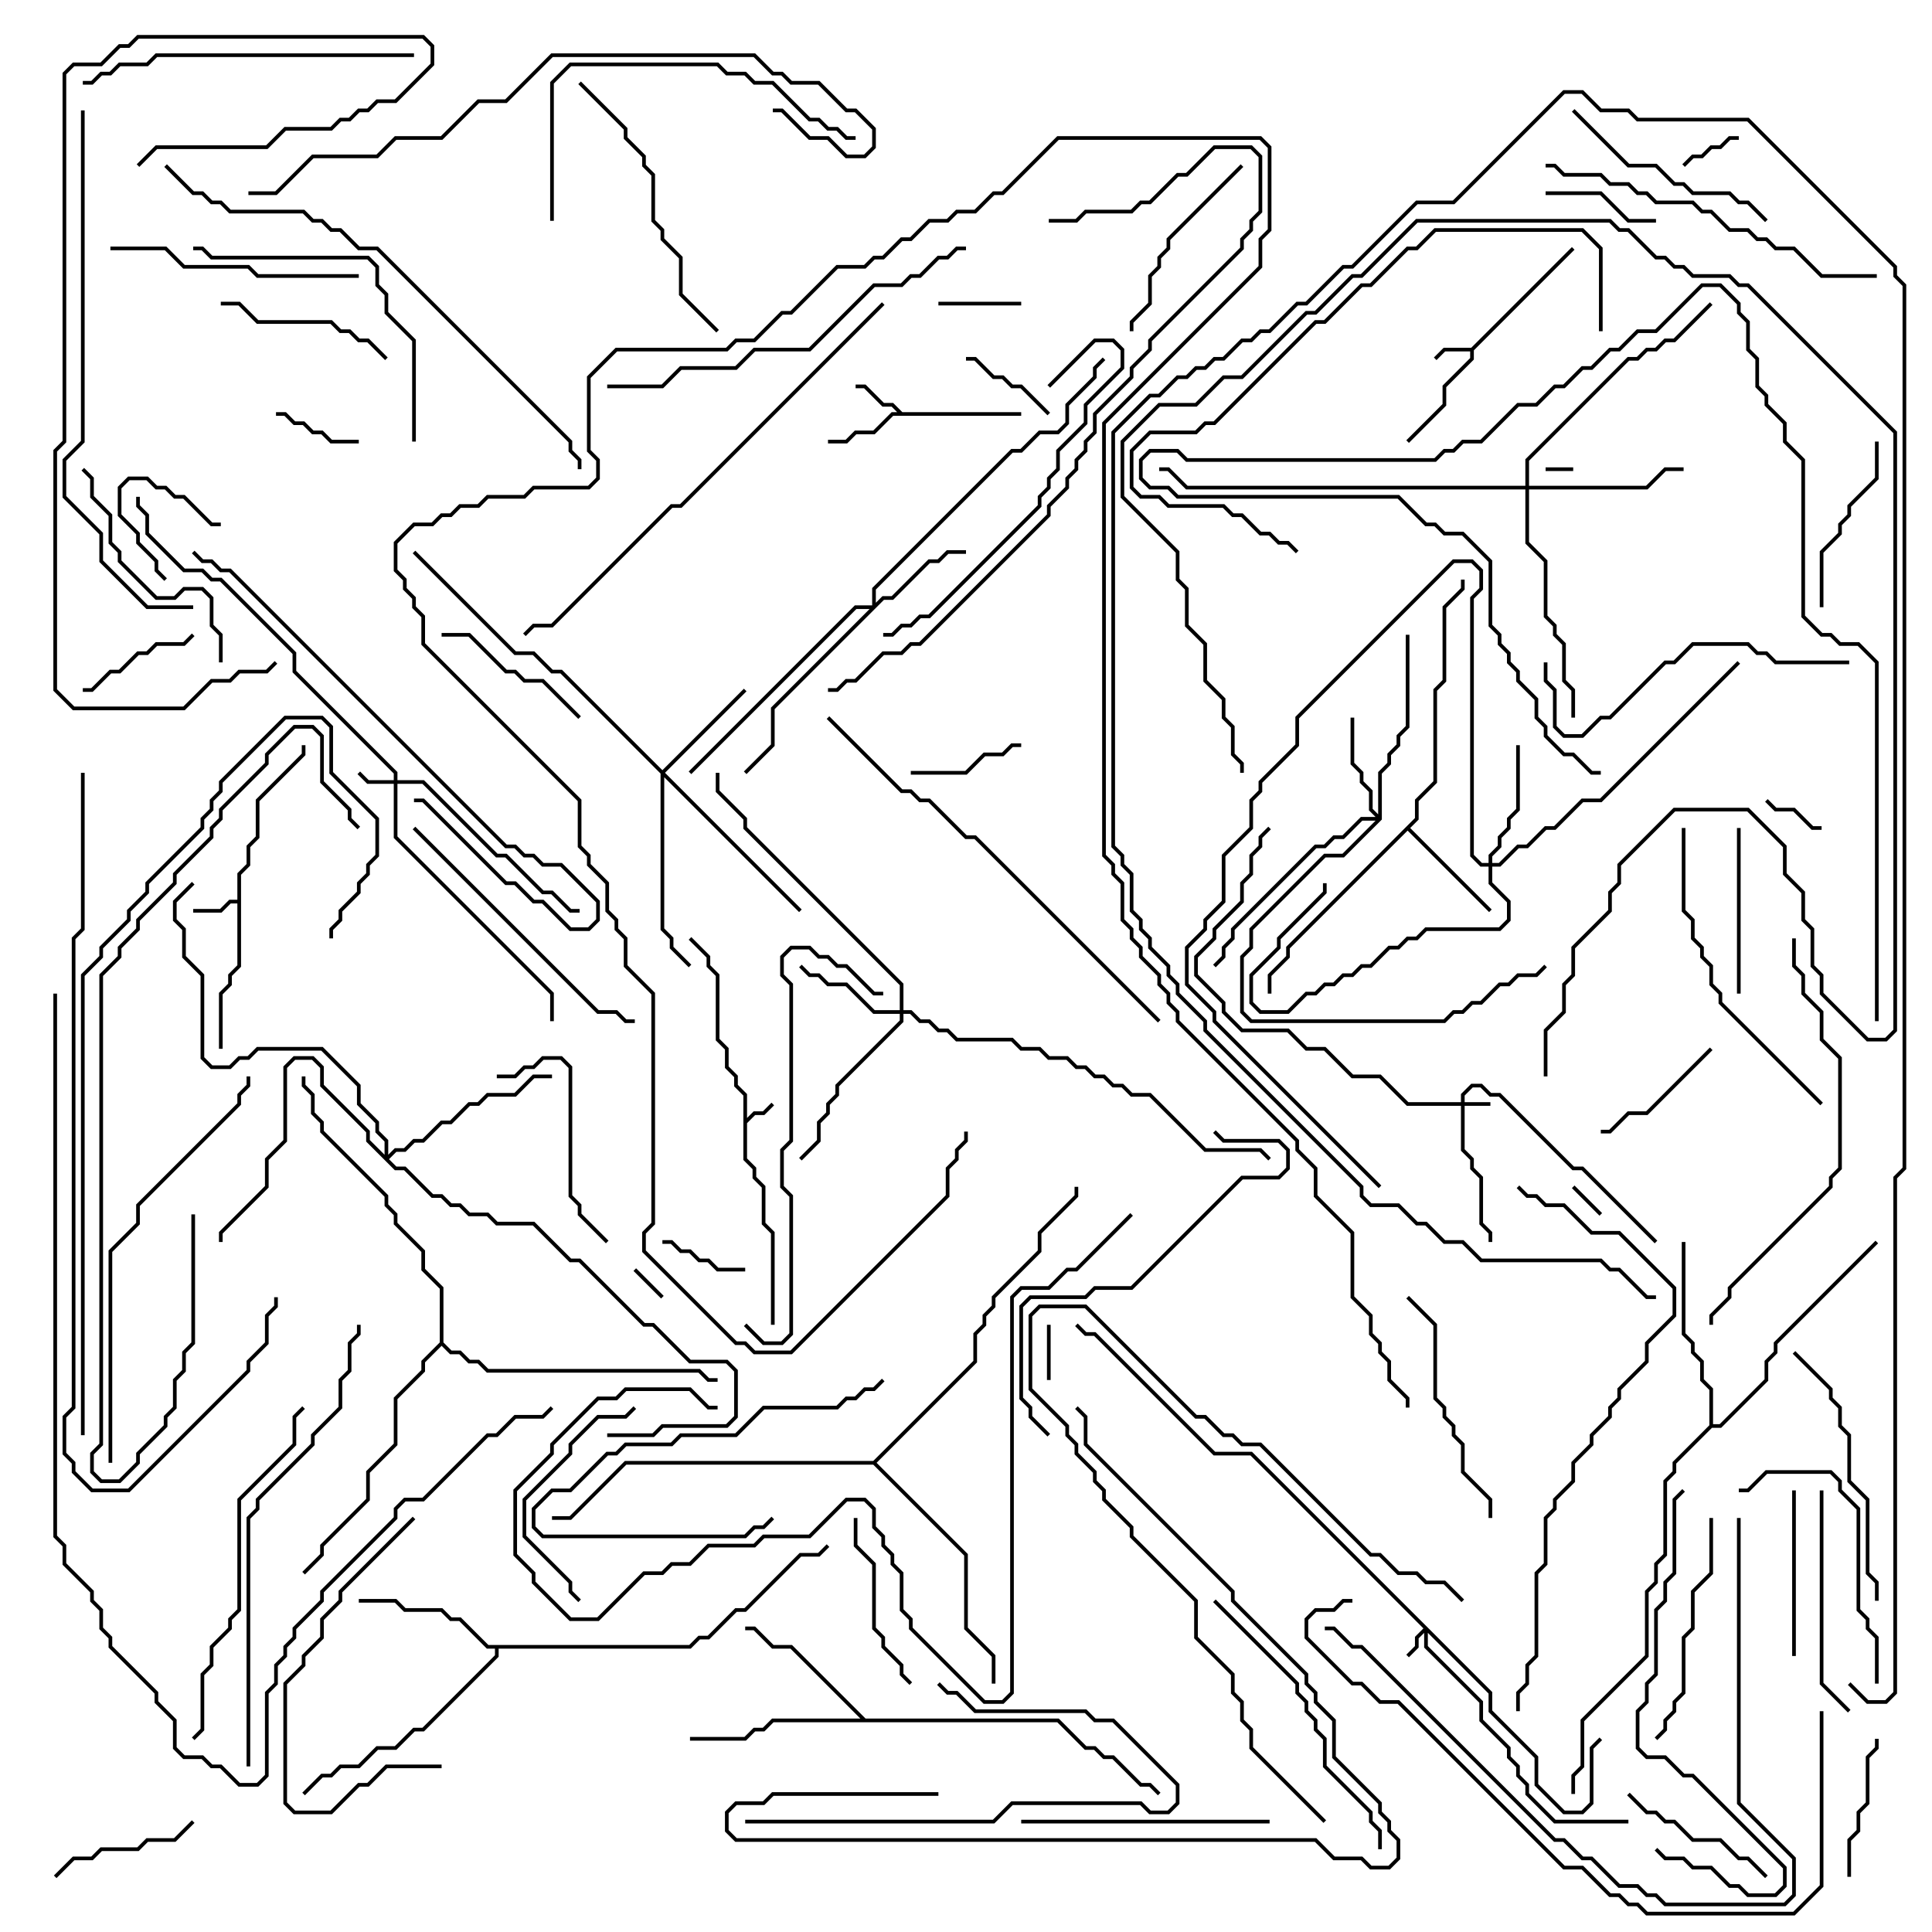 <svg version="1.1" width="105" height="105" xmlns="http://www.w3.org/2000/svg"><path d="M40.4,59.541L39.9,59.041L39.9,58.541L39.4,58.041L39.4,57.041L38.9,56.541L38.9,53.041L38.4,52.541L38.4,52.041L37.429,51.071L37.571,50.929L38.6,51.959L38.6,52.459L39.1,52.959L39.1,56.459L39.6,56.959L39.6,57.959L40.1,58.459L40.1,58.959L40.6,59.459L40.6,60.759L40.959,60.4L41.459,60.4L41.929,59.929L42.071,60.071L41.541,60.6L41.041,60.6L40.6,61.041L40.6,62.959L41.1,63.459L41.1,63.959L41.6,64.459L41.6,66.459L42.1,66.959L42.1,72L41.9,72L41.9,67.041L41.4,66.541L41.4,64.541L40.9,64.041L40.9,63.541L40.4,63.041z" stroke="none"/><path d="M79.959,18.9L85.429,13.429L85.571,13.571L80.1,19.041L80.1,19.541L78.6,21.041L78.6,22.041L76.571,24.071L76.429,23.929L78.4,21.959L78.4,20.959L79.9,19.459L79.9,19.1L78.541,19.1L78.071,19.571L77.929,19.429L78.459,18.9z" stroke="none"/><path d="M12.9,48.9L12.9,47.459L13.4,46.959L13.4,45.959L13.9,45.459L13.9,43.459L16.4,40.959L16.4,40.5L16.6,40.5L16.6,41.041L14.1,43.541L14.1,45.541L13.6,46.041L13.6,47.041L13.1,47.541L13.1,52.541L12.6,53.041L12.6,53.541L12.1,54.041L12.1,57L11.9,57L11.9,53.959L12.4,53.459L12.4,52.959L12.9,52.459L12.9,49.1L12.541,49.1L12.041,49.6L10.5,49.6L10.5,49.4L11.959,49.4L12.459,48.9z" stroke="none"/><path d="M49.041,22.4L55.5,22.4L55.5,22.6L48.541,22.6L47.541,23.6L46.541,23.6L46.041,24.1L45,24.1L45,23.9L45.959,23.9L46.459,23.4L47.459,23.4L48.459,22.4L48.759,22.4L48.459,22.1L47.959,22.1L46.959,21.1L46.5,21.1L46.5,20.9L47.041,20.9L48.041,21.9L48.541,21.9z" stroke="none"/><path d="M76.9,44.459L76.9,43.459L77.9,42.459L77.9,37.459L78.4,36.959L78.4,32.959L79.4,31.959L79.4,31.5L79.6,31.5L79.6,32.041L78.6,33.041L78.6,37.041L78.1,37.541L78.1,42.541L77.1,43.541L77.1,44.541L76.641,45L81.071,49.429L80.929,49.571L76.5,45.141L70.1,51.541L70.1,52.041L69.1,53.041L69.1,54L68.9,54L68.9,52.959L69.9,51.959L69.9,51.459z" stroke="none"/><path d="M37.459,89.4L37.959,88.9L38.459,88.9L39.959,87.4L40.459,87.4L43.459,84.4L44.459,84.4L44.929,83.929L45.071,84.071L44.541,84.6L43.541,84.6L40.541,87.6L40.041,87.6L38.541,89.1L38.041,89.1L37.541,89.6L27.1,89.6L27.1,90.041L23.041,94.1L22.541,94.1L21.541,95.1L20.541,95.1L19.541,96.1L18.541,96.1L18.041,96.6L17.541,96.6L16.571,97.571L16.429,97.429L17.459,96.4L17.959,96.4L18.459,95.9L19.459,95.9L20.459,94.9L21.459,94.9L22.459,93.9L22.959,93.9L26.9,89.959L26.9,89.6L26.459,89.6L24.959,88.1L24.459,88.1L23.959,87.6L21.959,87.6L21.459,87.1L19.5,87.1L19.5,86.9L21.541,86.9L22.041,87.4L24.041,87.4L24.541,87.9L25.041,87.9L26.541,89.4z" stroke="none"/><path d="M47.041,93.4L57.541,93.4L59.041,94.9L59.541,94.9L60.041,95.4L60.541,95.4L62.041,96.9L62.541,96.9L63.071,97.429L62.929,97.571L62.459,97.1L61.959,97.1L60.459,95.6L59.959,95.6L59.459,95.1L58.959,95.1L57.459,93.6L42.041,93.6L41.541,94.1L41.041,94.1L40.541,94.6L37.5,94.6L37.5,94.4L40.459,94.4L40.959,93.9L41.459,93.9L41.959,93.4L46.759,93.4L42.959,89.6L41.959,89.6L40.959,88.6L40.5,88.6L40.5,88.4L41.041,88.4L42.041,89.4L43.041,89.4z" stroke="none"/><path d="M92.9,77.459L92.9,75.541L92.4,75.041L92.4,74.041L91.9,73.541L91.9,73.041L91.4,72.541L91.4,67.5L91.6,67.5L91.6,72.459L92.1,72.959L92.1,73.459L92.6,73.959L92.6,74.959L93.1,75.459L93.1,77.4L93.459,77.4L95.9,74.959L95.9,73.959L96.4,73.459L96.4,72.959L101.929,67.429L102.071,67.571L96.6,73.041L96.6,73.541L96.1,74.041L96.1,75.041L93.541,77.6L93.041,77.6L91.1,79.541L91.1,80.041L90.6,80.541L90.6,84.541L90.1,85.041L90.1,86.041L89.6,86.541L89.6,90.041L86.1,93.541L86.1,96.041L85.6,96.541L85.6,97.5L85.4,97.5L85.4,96.459L85.9,95.959L85.9,93.459L89.4,89.959L89.4,86.459L89.9,85.959L89.9,84.959L90.4,84.459L90.4,80.459L90.9,79.959L90.9,79.459z" stroke="none"/><path d="M47.459,79.4L52.9,73.959L52.9,72.459L53.4,71.959L53.4,71.459L53.9,70.959L53.9,70.459L56.4,67.959L56.4,66.959L58.4,64.959L58.4,64.5L58.6,64.5L58.6,65.041L56.6,67.041L56.6,68.041L54.1,70.541L54.1,71.041L53.6,71.541L53.6,72.041L53.1,72.541L53.1,74.041L47.641,79.5L52.6,84.459L52.6,88.459L54.1,89.959L54.1,91.5L53.9,91.5L53.9,90.041L52.4,88.541L52.4,84.541L47.459,79.6L34.041,79.6L31.041,82.6L30,82.6L30,82.4L30.959,82.4L33.959,79.4z" stroke="none"/><path d="M23.9,72.959L23.9,70.041L22.9,69.041L22.9,68.041L21.4,66.541L21.4,66.041L20.9,65.541L20.9,65.041L17.4,61.541L17.4,61.041L16.9,60.541L16.9,59.541L16.4,59.041L16.4,58.5L16.6,58.5L16.6,58.959L17.1,59.459L17.1,60.459L17.6,60.959L17.6,61.459L21.1,64.959L21.1,65.459L21.6,65.959L21.6,66.459L23.1,67.959L23.1,68.959L24.1,69.959L24.1,72.959L24.541,73.4L25.041,73.4L25.541,73.9L26.041,73.9L26.541,74.4L38.041,74.4L38.541,74.9L39,74.9L39,75.1L38.459,75.1L37.959,74.6L26.459,74.6L25.959,74.1L25.459,74.1L24.959,73.6L24.459,73.6L24,73.141L23.1,74.041L23.1,74.541L21.6,76.041L21.6,78.541L20.1,80.041L20.1,81.541L17.6,84.041L17.6,84.541L16.571,85.571L16.429,85.429L17.4,84.459L17.4,83.959L19.9,81.459L19.9,79.959L21.4,78.459L21.4,75.959L22.9,74.459L22.9,73.959z" stroke="none"/><path d="M79.4,59.9L79.4,59.459L79.959,58.9L80.541,58.9L81.041,59.4L81.541,59.4L85.541,63.4L86.041,63.4L90.071,67.429L89.929,67.571L85.959,63.6L85.459,63.6L81.459,59.6L80.959,59.6L80.459,59.1L80.041,59.1L79.6,59.541L79.6,59.9L81,59.9L81,60.1L79.6,60.1L79.6,62.459L80.1,62.959L80.1,63.459L80.6,63.959L80.6,66.459L81.1,66.959L81.1,67.5L80.9,67.5L80.9,67.041L80.4,66.541L80.4,64.041L79.9,63.541L79.9,63.041L79.4,62.541L79.4,60.1L76.459,60.1L74.959,58.6L73.459,58.6L71.959,57.1L70.959,57.1L69.959,56.1L67.459,56.1L66.4,55.041L66.4,54.541L64.9,53.041L64.9,51.959L65.9,50.959L65.9,50.459L67.4,48.959L67.4,47.959L67.9,47.459L67.9,46.459L68.4,45.959L68.4,45.459L68.929,44.929L69.071,45.071L68.6,45.541L68.6,46.041L68.1,46.541L68.1,47.541L67.6,48.041L67.6,49.041L66.1,50.541L66.1,51.041L65.1,52.041L65.1,52.959L66.6,54.459L66.6,54.959L67.541,55.9L70.041,55.9L71.041,56.9L72.041,56.9L73.541,58.4L75.041,58.4L76.541,59.9z" stroke="none"/><path d="M81.1,91.959L81.1,92.959L83.6,95.459L83.6,96.959L85.041,98.4L85.959,98.4L86.4,97.959L86.4,94.959L86.929,94.429L87.071,94.571L86.6,95.041L86.6,98.041L86.041,98.6L84.959,98.6L83.4,97.041L83.4,95.541L80.9,93.041L80.9,92.041L77.6,88.741L77.6,89.459L80.6,92.459L80.6,93.459L82.1,94.959L82.1,95.459L82.6,95.959L82.6,96.459L83.1,96.959L83.1,97.459L84.541,98.9L88.5,98.9L88.5,99.1L84.459,99.1L82.9,97.541L82.9,97.041L82.4,96.541L82.4,96.041L81.9,95.541L81.9,95.041L80.4,93.541L80.4,92.541L77.4,89.541L77.4,88.741L77.1,89.041L77.1,89.541L76.571,90.071L76.429,89.929L76.9,89.459L76.9,88.959L77.359,88.5L67.959,79.1L65.959,79.1L59.459,72.6L58.959,72.6L58.429,72.071L58.571,71.929L59.041,72.4L59.541,72.4L66.041,78.9L68.041,78.9z" stroke="none"/><path d="M21.4,42.4L21.4,42.041L15.9,36.541L15.9,35.541L11.959,31.6L11.459,31.6L10.959,31.1L9.959,31.1L7.9,29.041L7.9,28.041L7.4,27.541L7.4,27L7.6,27L7.6,27.459L8.1,27.959L8.1,28.959L10.041,30.9L11.041,30.9L11.541,31.4L12.041,31.4L16.1,35.459L16.1,36.459L21.6,41.959L21.6,42.4L23.041,42.4L27.041,46.4L27.541,46.4L29.541,48.4L30.041,48.4L31.041,49.4L31.5,49.4L31.5,49.6L30.959,49.6L29.959,48.6L29.459,48.6L27.459,46.6L26.959,46.6L22.959,42.6L21.6,42.6L21.6,45.459L30.1,53.959L30.1,55.5L29.9,55.5L29.9,54.041L21.4,45.541L21.4,42.6L19.959,42.6L19.429,42.071L19.571,41.929L20.041,42.4z" stroke="none"/><path d="M74.9,44.259L74.9,41.959L75.4,41.459L75.4,40.959L75.9,40.459L75.9,39.959L76.4,39.459L76.4,34.5L76.6,34.5L76.6,39.541L76.1,40.041L76.1,40.541L75.6,41.041L75.6,41.541L75.1,42.041L75.1,44.541L73.041,46.6L72.041,46.6L68.1,50.541L68.1,51.541L67.6,52.041L67.6,54.959L68.041,55.4L78.459,55.4L78.959,54.9L79.459,54.9L79.959,54.4L80.459,54.4L81.459,53.4L81.959,53.4L82.459,52.9L83.459,52.9L83.929,52.429L84.071,52.571L83.541,53.1L82.541,53.1L82.041,53.6L81.541,53.6L80.541,54.6L80.041,54.6L79.541,55.1L79.041,55.1L78.541,55.6L67.959,55.6L67.4,55.041L67.4,51.959L67.9,51.459L67.9,50.459L71.959,46.4L72.959,46.4L74.759,44.6L74.041,44.6L73.041,45.6L72.541,45.6L72.041,46.1L71.541,46.1L67.1,50.541L67.1,51.041L66.6,51.541L66.6,52.041L66.071,52.571L65.929,52.429L66.4,51.959L66.4,51.459L66.9,50.959L66.9,50.459L71.459,45.9L71.959,45.9L72.459,45.4L72.959,45.4L73.959,44.4L74.759,44.4L74.4,44.041L74.4,43.041L73.9,42.541L73.9,42.041L73.4,41.541L73.4,39L73.6,39L73.6,41.459L74.1,41.959L74.1,42.459L74.6,42.959L74.6,43.959z" stroke="none"/><path d="M47.4,32.9L47.4,31.959L54.959,24.4L55.459,24.4L56.459,23.4L57.459,23.4L57.9,22.959L57.9,21.959L59.4,20.459L59.4,19.959L59.929,19.429L60.071,19.571L59.6,20.041L59.6,20.541L58.1,22.041L58.1,23.041L57.541,23.6L56.541,23.6L55.541,24.6L55.041,24.6L47.6,32.041L47.6,32.759L47.959,32.4L48.459,32.4L50.459,30.4L50.959,30.4L51.459,29.9L52.5,29.9L52.5,30.1L51.541,30.1L51.041,30.6L50.541,30.6L48.541,32.6L48.041,32.6L42.1,38.541L42.1,40.541L40.571,42.071L40.429,41.929L41.9,40.459L41.9,38.459L47.259,33.1L46.541,33.1L37.571,42.071L37.429,41.929L46.459,32.9z" stroke="none"/><path d="M48.9,54.9L48.9,53.541L40.4,45.041L40.4,44.541L38.9,43.041L38.9,42L39.1,42L39.1,42.959L40.6,44.459L40.6,44.959L49.1,53.459L49.1,54.9L49.541,54.9L50.041,55.4L50.541,55.4L51.041,55.9L51.541,55.9L52.041,56.4L55.041,56.4L55.541,56.9L56.541,56.9L57.041,57.4L58.041,57.4L58.541,57.9L59.041,57.9L59.541,58.4L60.041,58.4L60.541,58.9L61.041,58.9L61.541,59.4L62.541,59.4L65.541,62.4L68.541,62.4L69.071,62.929L68.929,63.071L68.459,62.6L65.459,62.6L62.459,59.6L61.459,59.6L60.959,59.1L60.459,59.1L59.959,58.6L59.459,58.6L58.959,58.1L58.459,58.1L57.959,57.6L56.959,57.6L56.459,57.1L55.459,57.1L54.959,56.6L51.959,56.6L51.459,56.1L50.959,56.1L50.459,55.6L49.959,55.6L49.459,55.1L49.1,55.1L49.1,55.541L45.6,59.041L45.6,59.541L45.1,60.041L45.1,60.541L44.6,61.041L44.6,62.041L43.571,63.071L43.429,62.929L44.4,61.959L44.4,60.959L44.9,60.459L44.9,59.959L45.4,59.459L45.4,58.959L48.9,55.459L48.9,55.1L47.459,55.1L45.959,53.6L44.959,53.6L44.459,53.1L43.959,53.1L43.429,52.571L43.571,52.429L44.041,52.9L44.541,52.9L45.041,53.4L46.041,53.4L47.541,54.9z" stroke="none"/><path d="M36,41.859L40.429,37.429L40.571,37.571L36.141,42L43.571,49.429L43.429,49.571L36.1,42.241L36.1,50.459L36.6,50.959L36.6,51.459L37.571,52.429L37.429,52.571L36.4,51.541L36.4,51.041L35.9,50.541L35.9,42.041L30.459,36.6L29.959,36.6L28.959,35.6L27.959,35.6L22.429,30.071L22.571,29.929L28.041,35.4L29.041,35.4L30.041,36.4L30.541,36.4z" stroke="none"/><path d="M80.9,46.9L80.9,46.459L81.4,45.959L81.4,45.459L81.9,44.959L81.9,44.459L82.4,43.959L82.4,40.5L82.6,40.5L82.6,44.041L82.1,44.541L82.1,45.041L81.6,45.541L81.6,46.041L81.1,46.541L81.1,46.9L81.459,46.9L82.459,45.9L82.959,45.9L83.959,44.9L84.459,44.9L85.959,43.4L86.959,43.4L94.429,35.929L94.571,36.071L87.041,43.6L86.041,43.6L84.541,45.1L84.041,45.1L83.041,46.1L82.541,46.1L81.541,47.1L81.1,47.1L81.1,47.959L82.1,48.959L82.1,50.041L81.541,50.6L77.541,50.6L77.041,51.1L76.541,51.1L76.041,51.6L75.541,51.6L74.541,52.6L74.041,52.6L73.541,53.1L73.041,53.1L72.541,53.6L72.041,53.6L71.541,54.1L71.041,54.1L70.041,55.1L68.459,55.1L67.9,54.541L67.9,52.959L69.4,51.459L69.4,50.959L71.9,48.459L71.9,48L72.1,48L72.1,48.541L69.6,51.041L69.6,51.541L68.1,53.041L68.1,54.459L68.541,54.9L69.959,54.9L70.959,53.9L71.459,53.9L71.959,53.4L72.459,53.4L72.959,52.9L73.459,52.9L73.959,52.4L74.459,52.4L75.459,51.4L75.959,51.4L76.459,50.9L76.959,50.9L77.459,50.4L81.459,50.4L81.9,49.959L81.9,49.041L80.9,48.041L80.9,47.1L80.459,47.1L79.9,46.541L79.9,32.459L80.4,31.959L80.4,31.041L79.959,30.6L79.041,30.6L70.6,39.041L70.6,40.541L68.6,42.541L68.6,43.041L68.1,43.541L68.1,45.041L66.6,46.541L66.6,49.041L65.6,50.041L65.6,50.541L64.6,51.541L64.6,53.459L66.1,54.959L66.1,55.459L75.071,64.429L74.929,64.571L65.9,55.541L65.9,55.041L64.4,53.541L64.4,51.459L65.4,50.459L65.4,49.959L66.4,48.959L66.4,46.459L67.9,44.959L67.9,43.459L68.4,42.959L68.4,42.459L70.4,40.459L70.4,38.959L78.959,30.4L80.041,30.4L80.6,30.959L80.6,32.041L80.1,32.541L80.1,46.459L80.541,46.9z" stroke="none"/><path d="M82.9,26.4L82.9,24.959L88.459,19.4L88.959,19.4L89.459,18.9L89.959,18.9L90.459,18.4L90.959,18.4L92.929,16.429L93.071,16.571L91.041,18.6L90.541,18.6L90.041,19.1L89.541,19.1L89.041,19.6L88.541,19.6L83.1,25.041L83.1,26.4L89.459,26.4L90.459,25.4L91.5,25.4L91.5,25.6L90.541,25.6L89.541,26.6L83.1,26.6L83.1,29.459L84.1,30.459L84.1,33.459L84.6,33.959L84.6,34.459L85.1,34.959L85.1,36.959L85.6,37.459L85.6,39L85.4,39L85.4,37.541L84.9,37.041L84.9,35.041L84.4,34.541L84.4,34.041L83.9,33.541L83.9,30.541L82.9,29.541L82.9,26.6L64.459,26.6L63.459,25.6L63,25.6L63,25.4L63.541,25.4L64.541,26.4z" stroke="none"/><path d="M20.9,62.759L20.9,62.041L20.4,61.541L20.4,61.041L19.4,60.041L19.4,59.041L17.459,57.1L14.041,57.1L13.541,57.6L13.041,57.6L12.541,58.1L11.459,58.1L10.9,57.541L10.9,53.041L9.9,52.041L9.9,50.541L9.4,50.041L9.4,48.959L10.429,47.929L10.571,48.071L9.6,49.041L9.6,49.959L10.1,50.459L10.1,51.959L11.1,52.959L11.1,57.459L11.541,57.9L12.459,57.9L12.959,57.4L13.459,57.4L13.959,56.9L17.541,56.9L19.6,58.959L19.6,59.959L20.6,60.959L20.6,61.459L21.1,61.959L21.1,62.759L21.459,62.4L21.959,62.4L22.459,61.9L22.959,61.9L23.959,60.9L24.459,60.9L25.459,59.9L25.959,59.9L26.459,59.4L27.959,59.4L28.959,58.4L30,58.4L30,58.6L29.041,58.6L28.041,59.6L26.541,59.6L26.041,60.1L25.541,60.1L24.541,61.1L24.041,61.1L23.041,62.1L22.541,62.1L22.041,62.6L21.541,62.6L21.141,63L21.541,63.4L22.041,63.4L23.541,64.9L24.041,64.9L24.541,65.4L25.041,65.4L25.541,65.9L26.541,65.9L27.041,66.4L29.041,66.4L31.041,68.4L31.541,68.4L35.041,71.9L35.541,71.9L37.541,73.9L39.541,73.9L40.1,74.459L40.1,77.041L39.541,77.6L36.041,77.6L35.541,78.1L33,78.1L33,77.9L35.459,77.9L35.959,77.4L39.459,77.4L39.9,76.959L39.9,74.541L39.459,74.1L37.459,74.1L35.459,72.1L34.959,72.1L31.459,68.6L30.959,68.6L28.959,66.6L26.959,66.6L26.459,66.1L25.459,66.1L24.959,65.6L24.459,65.6L23.959,65.1L23.459,65.1L21.959,63.6L21.459,63.6L19.9,62.041L19.9,61.541L17.4,59.041L17.4,58.041L16.959,57.6L16.041,57.6L15.6,58.041L15.6,62.041L14.6,63.041L14.6,64.541L12.1,67.041L12.1,67.5L11.9,67.5L11.9,66.959L14.4,64.459L14.4,62.959L15.4,61.959L15.4,57.959L15.959,57.4L17.041,57.4L17.6,57.959L17.6,58.959L20.1,61.459L20.1,61.959z" stroke="none"/><path d="M84,25.6L84,25.4L85.5,25.4L85.5,25.6z" stroke="none"/><path d="M36.071,70.429L35.929,70.571L34.429,69.071L34.571,68.929z" stroke="none"/><path d="M85.429,64.571L85.571,64.429L87.071,65.929L86.929,66.071z" stroke="none"/><path d="M57.1,75L56.9,75L56.9,72L57.1,72z" stroke="none"/><path d="M95.929,43.571L96.071,43.429L96.541,43.9L97.541,43.9L98.541,44.9L99,44.9L99,45.1L98.459,45.1L97.459,44.1L96.459,44.1z" stroke="none"/><path d="M91.571,9.071L91.429,8.929L91.959,8.4L92.459,8.4L92.959,7.9L93.459,7.9L93.959,7.4L94.5,7.4L94.5,7.6L94.041,7.6L93.541,8.1L93.041,8.1L92.541,8.6L92.041,8.6z" stroke="none"/><path d="M12,28.4L12,28.6L11.459,28.6L9.959,27.1L9.459,27.1L8.959,26.6L8.459,26.6L7.959,26.1L7.041,26.1L6.6,26.541L6.6,27.959L7.6,28.959L7.6,29.459L8.6,30.459L8.6,30.959L9.071,31.429L8.929,31.571L8.4,31.041L8.4,30.541L7.4,29.541L7.4,29.041L6.4,28.041L6.4,26.459L6.959,25.9L8.041,25.9L8.541,26.4L9.041,26.4L9.541,26.9L10.041,26.9L11.541,28.4z" stroke="none"/><path d="M55.5,16.4L55.5,16.6L51,16.6L51,16.4z" stroke="none"/><path d="M15,22.6L15,22.4L15.541,22.4L16.041,22.9L16.541,22.9L17.041,23.4L17.541,23.4L18.041,23.9L19.5,23.9L19.5,24.1L17.959,24.1L17.459,23.6L16.959,23.6L16.459,23.1L15.959,23.1L15.459,22.6z" stroke="none"/><path d="M36,67.6L36,67.4L36.541,67.4L37.041,67.9L37.541,67.9L38.041,68.4L38.541,68.4L39.041,68.9L40.5,68.9L40.5,69.1L38.959,69.1L38.459,68.6L37.959,68.6L37.459,68.1L36.959,68.1L36.459,67.6z" stroke="none"/><path d="M57.071,22.429L56.929,22.571L55.459,21.1L54.959,21.1L54.459,20.6L53.959,20.6L52.959,19.6L52.5,19.6L52.5,19.4L53.041,19.4L54.041,20.4L54.541,20.4L55.041,20.9L55.541,20.9z" stroke="none"/><path d="M90,11.9L90,12.1L88.459,12.1L86.959,10.6L84,10.6L84,10.4L87.041,10.4L88.541,11.9z" stroke="none"/><path d="M55.5,40.4L55.5,40.6L55.041,40.6L54.541,41.1L53.541,41.1L52.541,42.1L49.5,42.1L49.5,41.9L52.459,41.9L53.459,40.9L54.459,40.9L54.959,40.4z" stroke="none"/><path d="M4.5,37.6L4.5,37.4L4.959,37.4L5.959,36.4L6.459,36.4L7.459,35.4L7.959,35.4L8.459,34.9L9.959,34.9L10.429,34.429L10.571,34.571L10.041,35.1L8.541,35.1L8.041,35.6L7.541,35.6L6.541,36.6L6.041,36.6L5.041,37.6z" stroke="none"/><path d="M92.929,56.929L93.071,57.071L89.541,60.6L88.541,60.6L87.541,61.6L87,61.6L87,61.4L87.459,61.4L88.459,60.4L89.459,60.4z" stroke="none"/><path d="M100.6,102L100.4,102L100.4,99.959L100.9,99.459L100.9,98.459L101.4,97.959L101.4,95.459L101.9,94.959L101.9,94.5L102.1,94.5L102.1,95.041L101.6,95.541L101.6,98.041L101.1,98.541L101.1,99.541L100.6,100.041z" stroke="none"/><path d="M10.429,98.929L10.571,99.071L9.541,100.1L8.041,100.1L7.541,100.6L5.541,100.6L5.041,101.1L4.041,101.1L3.071,102.071L2.929,101.929L3.959,100.9L4.959,100.9L5.459,100.4L7.459,100.4L7.959,99.9L9.459,99.9z" stroke="none"/><path d="M24,34.6L24,34.4L25.541,34.4L27.541,36.4L28.041,36.4L28.541,36.9L29.541,36.9L31.571,38.929L31.429,39.071L29.459,37.1L28.459,37.1L27.959,36.6L27.459,36.6L25.459,34.6z" stroke="none"/><path d="M96.071,101.929L95.929,102.071L94.959,101.1L94.459,101.1L93.459,100.1L91.959,100.1L90.959,99.1L90.459,99.1L89.959,98.6L89.459,98.6L88.429,97.571L88.571,97.429L89.541,98.4L90.041,98.4L90.541,98.9L91.041,98.9L92.041,99.9L93.541,99.9L94.541,100.9L95.041,100.9z" stroke="none"/><path d="M94.6,54L94.4,54L94.4,45L94.6,45z" stroke="none"/><path d="M97.4,81L97.6,81L97.6,90L97.4,90z" stroke="none"/><path d="M99.1,33L98.9,33L98.9,29.959L99.9,28.959L99.9,28.459L100.4,27.959L100.4,27.459L101.9,25.959L101.9,24L102.1,24L102.1,26.041L100.6,27.541L100.6,28.041L100.1,28.541L100.1,29.041L99.1,30.041z" stroke="none"/><path d="M12,16.6L12,16.4L13.041,16.4L14.041,17.4L18.041,17.4L18.541,17.9L19.041,17.9L19.541,18.4L20.041,18.4L21.071,19.429L20.929,19.571L19.959,18.6L19.459,18.6L18.959,18.1L18.459,18.1L17.959,17.6L13.959,17.6L12.959,16.6z" stroke="none"/><path d="M49.571,91.429L49.429,91.571L48.9,91.041L48.9,90.541L47.9,89.541L47.9,89.041L47.4,88.541L47.4,85.041L46.4,84.041L46.4,82.5L46.6,82.5L46.6,83.959L47.6,84.959L47.6,88.459L48.1,88.959L48.1,89.459L49.1,90.459L49.1,90.959z" stroke="none"/><path d="M47.929,74.929L48.071,75.071L47.541,75.6L47.041,75.6L46.541,76.1L46.041,76.1L45.541,76.6L41.541,76.6L40.041,78.1L37.041,78.1L36.541,78.6L34.041,78.6L33.541,79.1L33.041,79.1L31.041,81.1L30.041,81.1L29.1,82.041L29.1,82.959L29.541,83.4L40.459,83.4L40.959,82.9L41.459,82.9L41.929,82.429L42.071,82.571L41.541,83.1L41.041,83.1L40.541,83.6L29.459,83.6L28.9,83.041L28.9,81.959L29.959,80.9L30.959,80.9L32.959,78.9L33.459,78.9L33.959,78.4L36.459,78.4L36.959,77.9L39.959,77.9L41.459,76.4L45.459,76.4L45.959,75.9L46.459,75.9L46.959,75.4L47.459,75.4z" stroke="none"/><path d="M67.429,8.929L67.571,9.071L63.6,13.041L63.6,13.541L63.1,14.041L63.1,14.541L62.6,15.041L62.6,16.541L61.6,17.541L61.6,18L61.4,18L61.4,17.459L62.4,16.459L62.4,14.959L62.9,14.459L62.9,13.959L63.4,13.459L63.4,12.959z" stroke="none"/><path d="M27,58.6L27,58.4L27.959,58.4L28.459,57.9L28.959,57.9L29.459,57.4L30.541,57.4L31.1,57.959L31.1,64.959L31.6,65.459L31.6,65.959L33.071,67.429L32.929,67.571L31.4,66.041L31.4,65.541L30.9,65.041L30.9,58.041L30.459,57.6L29.541,57.6L29.041,58.1L28.541,58.1L28.041,58.6z" stroke="none"/><path d="M31.571,86.929L31.429,87.071L30.9,86.541L30.9,86.041L28.4,83.541L28.4,81.459L30.9,78.959L30.9,78.459L32.459,76.9L33.959,76.9L34.429,76.429L34.571,76.571L34.041,77.1L32.541,77.1L31.1,78.541L31.1,79.041L28.6,81.541L28.6,83.459L31.1,85.959L31.1,86.459z" stroke="none"/><path d="M98.9,81L99.1,81L99.1,91.459L100.571,92.929L100.429,93.071L98.9,91.541z" stroke="none"/><path d="M85.429,6.071L85.571,5.929L88.541,8.9L90.041,8.9L91.041,9.9L91.541,9.9L92.041,10.4L94.041,10.4L94.541,10.9L95.041,10.9L96.071,11.929L95.929,12.071L94.959,11.1L94.459,11.1L93.959,10.6L91.959,10.6L91.459,10.1L90.959,10.1L89.959,9.1L88.459,9.1z" stroke="none"/><path d="M90.071,94.571L89.929,94.429L90.4,93.959L90.4,93.459L90.9,92.959L90.9,92.459L91.4,91.959L91.4,88.959L91.9,88.459L91.9,86.459L92.9,85.459L92.9,82.5L93.1,82.5L93.1,85.541L92.1,86.541L92.1,88.541L91.6,89.041L91.6,92.041L91.1,92.541L91.1,93.041L90.6,93.541L90.6,94.041z" stroke="none"/><path d="M81.1,82.5L80.9,82.5L80.9,81.541L79.4,80.041L79.4,78.541L78.9,78.041L78.9,77.541L78.4,77.041L78.4,76.541L77.9,76.041L77.9,72.041L76.429,70.571L76.571,70.429L78.1,71.959L78.1,75.959L78.6,76.459L78.6,76.959L79.1,77.459L79.1,77.959L79.6,78.459L79.6,79.959L81.1,81.459z" stroke="none"/><path d="M40.5,99.1L40.5,98.9L53.959,98.9L54.959,97.9L62.041,97.9L62.541,98.4L63.459,98.4L63.9,97.959L63.9,97.041L60.459,93.6L59.459,93.6L58.959,93.1L52.959,93.1L51.959,92.1L51.459,92.1L50.929,91.571L51.071,91.429L51.541,91.9L52.041,91.9L53.041,92.9L59.041,92.9L59.541,93.4L60.541,93.4L64.1,96.959L64.1,98.041L63.541,98.6L62.459,98.6L61.959,98.1L55.041,98.1L54.041,99.1z" stroke="none"/><path d="M102.1,91.5L101.9,91.5L101.9,89.041L101.4,88.541L101.4,88.041L100.9,87.541L100.9,82.041L99.9,81.041L99.9,80.541L99.459,80.1L96.041,80.1L95.041,81.1L94.5,81.1L94.5,80.9L94.959,80.9L95.959,79.9L99.541,79.9L100.1,80.459L100.1,80.959L101.1,81.959L101.1,87.459L101.6,87.959L101.6,88.459L102.1,88.959z" stroke="none"/><path d="M12.1,36L11.9,36L11.9,34.541L11.4,34.041L11.4,32.541L10.959,32.1L10.041,32.1L9.541,32.6L8.459,32.6L6.4,30.541L6.4,30.041L5.9,29.541L5.9,28.041L4.9,27.041L4.9,26.041L4.429,25.571L4.571,25.429L5.1,25.959L5.1,26.959L6.1,27.959L6.1,29.459L6.6,29.959L6.6,30.459L8.541,32.4L9.459,32.4L9.959,31.9L11.041,31.9L11.6,32.459L11.6,33.959L12.1,34.459z" stroke="none"/><path d="M55.5,99.1L55.5,98.9L69,98.9L69,99.1z" stroke="none"/><path d="M24,95.9L24,96.1L21.041,96.1L20.041,97.1L19.541,97.1L18.041,98.6L15.959,98.6L15.4,98.041L15.4,91.459L16.4,90.459L16.4,89.959L17.4,88.959L17.4,87.959L18.4,86.959L18.4,86.459L22.429,82.429L22.571,82.571L18.6,86.541L18.6,87.041L17.6,88.041L17.6,89.041L16.6,90.041L16.6,90.541L15.6,91.541L15.6,97.959L16.041,98.4L17.959,98.4L19.459,96.9L19.959,96.9L20.959,95.9z" stroke="none"/><path d="M6,13.6L6,13.4L9.041,13.4L10.041,14.4L13.541,14.4L14.041,14.9L19.5,14.9L19.5,15.1L13.959,15.1L13.459,14.6L9.959,14.6L8.959,13.6z" stroke="none"/><path d="M72.071,98.929L71.929,99.071L67.9,95.041L67.9,94.041L67.4,93.541L67.4,92.541L66.9,92.041L66.9,91.041L64.9,89.041L64.9,87.041L61.4,83.541L61.4,83.041L59.9,81.541L59.9,81.041L59.4,80.541L59.4,80.041L58.4,79.041L58.4,78.541L57.9,78.041L57.9,77.541L55.9,75.541L55.9,71.459L56.459,70.9L59.041,70.9L65.041,76.9L65.541,76.9L66.541,77.9L67.041,77.9L67.541,78.4L68.541,78.4L74.541,84.4L75.041,84.4L76.041,85.4L77.041,85.4L77.541,85.9L78.541,85.9L79.571,86.929L79.429,87.071L78.459,86.1L77.459,86.1L76.959,85.6L75.959,85.6L74.959,84.6L74.459,84.6L68.459,78.6L67.459,78.6L66.959,78.1L66.459,78.1L65.459,77.1L64.959,77.1L58.959,71.1L56.541,71.1L56.1,71.541L56.1,75.459L58.1,77.459L58.1,77.959L58.6,78.459L58.6,78.959L59.6,79.959L59.6,80.459L60.1,80.959L60.1,81.459L61.6,82.959L61.6,83.459L65.1,86.959L65.1,88.959L67.1,90.959L67.1,91.959L67.6,92.459L67.6,93.459L68.1,93.959L68.1,94.959z" stroke="none"/><path d="M97.429,73.571L97.571,73.429L99.6,75.459L99.6,75.959L100.1,76.459L100.1,77.459L100.6,77.959L100.6,80.459L101.6,81.459L101.6,85.459L102.1,85.959L102.1,87L101.9,87L101.9,86.041L101.4,85.541L101.4,81.541L100.4,80.541L100.4,78.041L99.9,77.541L99.9,76.541L99.4,76.041L99.4,75.541z" stroke="none"/><path d="M31.429,4.571L31.571,4.429L34.1,6.959L34.1,7.459L35.1,8.459L35.1,8.959L35.6,9.459L35.6,11.959L36.1,12.459L36.1,12.959L37.1,13.959L37.1,15.959L39.071,17.929L38.929,18.071L36.9,16.041L36.9,14.041L35.9,13.041L35.9,12.541L35.4,12.041L35.4,9.541L34.9,9.041L34.9,8.541L33.9,7.541L33.9,7.041z" stroke="none"/><path d="M22.429,45.071L22.571,44.929L32.541,54.9L33.541,54.9L34.041,55.4L34.5,55.4L34.5,55.6L33.959,55.6L33.459,55.1L32.459,55.1z" stroke="none"/><path d="M22.6,24L22.4,24L22.4,18.541L20.9,17.041L20.9,16.041L20.4,15.541L20.4,14.541L19.959,14.1L11.459,14.1L10.959,13.6L10.5,13.6L10.5,13.4L11.041,13.4L11.541,13.9L20.041,13.9L20.6,14.459L20.6,15.459L21.1,15.959L21.1,16.959L22.6,18.459z" stroke="none"/><path d="M57.071,21.071L56.929,20.929L59.459,18.4L60.541,18.4L61.1,18.959L61.1,20.041L59.1,22.041L59.1,23.041L57.6,24.541L57.6,25.541L57.1,26.041L57.1,26.541L56.6,27.041L56.6,27.541L50.541,33.6L50.041,33.6L49.541,34.1L49.041,34.1L48.541,34.6L48,34.6L48,34.4L48.459,34.4L48.959,33.9L49.459,33.9L49.959,33.4L50.459,33.4L56.4,27.459L56.4,26.959L56.9,26.459L56.9,25.959L57.4,25.459L57.4,24.459L58.9,22.959L58.9,21.959L60.9,19.959L60.9,19.041L60.459,18.6L59.541,18.6z" stroke="none"/><path d="M65.929,87.071L66.071,86.929L70.6,91.459L70.6,91.959L71.1,92.459L71.1,92.959L71.6,93.459L71.6,93.959L72.1,94.459L72.1,95.959L74.6,98.459L74.6,98.959L75.1,99.459L75.1,100.5L74.9,100.5L74.9,99.541L74.4,99.041L74.4,98.541L71.9,96.041L71.9,94.541L71.4,94.041L71.4,93.541L70.9,93.041L70.9,92.541L70.4,92.041L70.4,91.541z" stroke="none"/><path d="M100.5,35.9L100.5,36.1L96.459,36.1L95.959,35.6L95.459,35.6L94.959,35.1L92.041,35.1L91.041,36.1L90.541,36.1L87.541,39.1L87.041,39.1L86.041,40.1L84.959,40.1L84.4,39.541L84.4,37.541L83.9,37.041L83.9,36L84.1,36L84.1,36.959L84.6,37.459L84.6,39.459L85.041,39.9L85.959,39.9L86.959,38.9L87.459,38.9L90.459,35.9L90.959,35.9L91.959,34.9L95.041,34.9L95.541,35.4L96.041,35.4L96.541,35.9z" stroke="none"/><path d="M91.4,45L91.6,45L91.6,49.459L92.1,49.959L92.1,50.959L92.6,51.459L92.6,51.959L93.1,52.459L93.1,53.459L93.6,53.959L93.6,54.459L99.071,59.929L98.929,60.071L93.4,54.541L93.4,54.041L92.9,53.541L92.9,52.541L92.4,52.041L92.4,51.541L91.9,51.041L91.9,50.041L91.4,49.541z" stroke="none"/><path d="M30.1,12L29.9,12L29.9,4.459L30.959,3.4L39.041,3.4L39.541,3.9L40.541,3.9L41.041,4.4L42.041,4.4L44.041,6.4L44.541,6.4L45.041,6.9L45.541,6.9L46.041,7.4L46.5,7.4L46.5,7.6L45.959,7.6L45.459,7.1L44.959,7.1L44.459,6.6L43.959,6.6L41.959,4.6L40.959,4.6L40.459,4.1L39.459,4.1L38.959,3.6L31.041,3.6L30.1,4.541z" stroke="none"/><path d="M10.429,30.071L10.571,29.929L11.041,30.4L11.541,30.4L12.041,30.9L12.541,30.9L27.541,45.9L28.041,45.9L28.541,46.4L29.041,46.4L29.541,46.9L30.541,46.9L32.6,48.959L32.6,50.041L32.041,50.6L30.959,50.6L29.459,49.1L28.959,49.1L27.959,48.1L27.459,48.1L22.959,43.6L22.5,43.6L22.5,43.4L23.041,43.4L27.541,47.9L28.041,47.9L29.041,48.9L29.541,48.9L31.041,50.4L31.959,50.4L32.4,49.959L32.4,49.041L30.459,47.1L29.459,47.1L28.959,46.6L28.459,46.6L27.959,46.1L27.459,46.1L12.459,31.1L11.959,31.1L11.459,30.6L10.959,30.6z" stroke="none"/><path d="M22.5,2.9L22.5,3.1L8.541,3.1L8.041,3.6L6.541,3.6L6.041,4.1L5.541,4.1L5.041,4.6L4.5,4.6L4.5,4.4L4.959,4.4L5.459,3.9L5.959,3.9L6.459,3.4L7.959,3.4L8.459,2.9z" stroke="none"/><path d="M57.071,77.929L56.929,78.071L55.9,77.041L55.9,76.541L55.4,76.041L55.4,70.959L55.959,70.4L58.959,70.4L59.459,69.9L61.459,69.9L67.459,63.9L69.459,63.9L69.9,63.459L69.9,62.541L69.459,62.1L66.459,62.1L65.929,61.571L66.071,61.429L66.541,61.9L69.541,61.9L70.1,62.459L70.1,63.541L69.541,64.1L67.541,64.1L61.541,70.1L59.541,70.1L59.041,70.6L56.041,70.6L55.6,71.041L55.6,75.959L56.1,76.459L56.1,76.959z" stroke="none"/><path d="M102,14.9L102,15.1L98.959,15.1L97.459,13.6L96.459,13.6L95.959,13.1L95.459,13.1L94.959,12.6L93.959,12.6L92.959,11.6L92.459,11.6L91.959,11.1L89.959,11.1L89.459,10.6L88.959,10.6L88.459,10.1L87.459,10.1L86.959,9.6L84.959,9.6L84.459,9.1L84,9.1L84,8.9L84.541,8.9L85.041,9.4L87.041,9.4L87.541,9.9L88.541,9.9L89.041,10.4L89.541,10.4L90.041,10.9L92.041,10.9L92.541,11.4L93.041,11.4L94.041,12.4L95.041,12.4L95.541,12.9L96.041,12.9L96.541,13.4L97.541,13.4L99.041,14.9z" stroke="none"/><path d="M10.571,94.571L10.429,94.429L10.9,93.959L10.9,90.959L11.4,90.459L11.4,89.459L12.4,88.459L12.4,87.959L12.9,87.459L12.9,81.459L15.9,78.459L15.9,76.959L16.429,76.429L16.571,76.571L16.1,77.041L16.1,78.541L13.1,81.541L13.1,87.541L12.6,88.041L12.6,88.541L11.6,89.541L11.6,90.541L11.1,91.041L11.1,94.041z" stroke="none"/><path d="M40.429,72.071L40.571,71.929L41.541,72.9L42.459,72.9L42.9,72.459L42.9,65.041L42.4,64.541L42.4,62.459L42.9,61.959L42.9,53.541L42.4,53.041L42.4,51.959L42.959,51.4L44.041,51.4L44.541,51.9L45.041,51.9L45.541,52.4L46.041,52.4L47.541,53.9L48,53.9L48,54.1L47.459,54.1L45.959,52.6L45.459,52.6L44.959,52.1L44.459,52.1L43.959,51.6L43.041,51.6L42.6,52.041L42.6,52.959L43.1,53.459L43.1,62.041L42.6,62.541L42.6,64.459L43.1,64.959L43.1,72.541L42.541,73.1L41.459,73.1z" stroke="none"/><path d="M89.929,100.571L90.071,100.429L90.541,100.9L91.541,100.9L92.041,101.4L93.041,101.4L94.041,102.4L94.541,102.4L95.041,102.9L96.459,102.9L96.9,102.459L96.9,101.541L91.959,96.6L91.459,96.6L90.459,95.6L89.459,95.6L88.9,95.041L88.9,92.959L89.4,92.459L89.4,91.459L89.9,90.959L89.9,87.459L90.4,86.959L90.4,85.959L90.9,85.459L90.9,81.459L91.429,80.929L91.571,81.071L91.1,81.541L91.1,85.541L90.6,86.041L90.6,87.041L90.1,87.541L90.1,91.041L89.6,91.541L89.6,92.541L89.1,93.041L89.1,94.959L89.541,95.4L90.541,95.4L91.541,96.4L92.041,96.4L97.1,101.459L97.1,102.541L96.541,103.1L94.959,103.1L94.459,102.6L93.959,102.6L92.959,101.6L91.959,101.6L91.459,101.1L90.459,101.1z" stroke="none"/><path d="M102.1,55.5L101.9,55.5L101.9,36.041L100.959,35.1L99.959,35.1L99.459,34.6L98.959,34.6L97.9,33.541L97.9,25.041L96.9,24.041L96.9,23.041L95.9,22.041L95.9,21.541L95.4,21.041L95.4,19.541L94.9,19.041L94.9,17.541L94.4,17.041L94.4,16.541L93.459,15.6L92.541,15.6L90.041,18.1L89.041,18.1L88.041,19.1L87.541,19.1L86.541,20.1L86.041,20.1L85.041,21.1L84.541,21.1L83.541,22.1L82.541,22.1L80.541,24.1L79.541,24.1L79.041,24.6L78.541,24.6L78.041,25.1L64.459,25.1L63.959,24.6L62.541,24.6L62.1,25.041L62.1,25.959L62.541,26.4L63.541,26.4L64.041,26.9L76.041,26.9L77.541,28.4L78.041,28.4L78.541,28.9L79.541,28.9L81.1,30.459L81.1,33.959L81.6,34.459L81.6,34.959L82.1,35.459L82.1,35.959L82.6,36.459L82.6,36.959L83.6,37.959L83.6,38.959L84.1,39.459L84.1,39.959L85.041,40.9L85.541,40.9L86.541,41.9L87,41.9L87,42.1L86.459,42.1L85.459,41.1L84.959,41.1L83.9,40.041L83.9,39.541L83.4,39.041L83.4,38.041L82.4,37.041L82.4,36.541L81.9,36.041L81.9,35.541L81.4,35.041L81.4,34.541L80.9,34.041L80.9,30.541L79.459,29.1L78.459,29.1L77.959,28.6L77.459,28.6L75.959,27.1L63.959,27.1L63.459,26.6L62.459,26.6L61.9,26.041L61.9,24.959L62.459,24.4L64.041,24.4L64.541,24.9L77.959,24.9L78.459,24.4L78.959,24.4L79.459,23.9L80.459,23.9L82.459,21.9L83.459,21.9L84.459,20.9L84.959,20.9L85.959,19.9L86.459,19.9L87.459,18.9L87.959,18.9L88.959,17.9L89.959,17.9L92.459,15.4L93.541,15.4L94.6,16.459L94.6,16.959L95.1,17.459L95.1,18.959L95.6,19.459L95.6,20.959L96.1,21.459L96.1,21.959L97.1,22.959L97.1,23.959L98.1,24.959L98.1,33.459L99.041,34.4L99.541,34.4L100.041,34.9L101.041,34.9L102.1,35.959z" stroke="none"/><path d="M87.1,18L86.9,18L86.9,13.541L85.959,12.6L78.041,12.6L77.041,13.6L76.541,13.6L74.541,15.6L74.041,15.6L72.041,17.6L71.541,17.6L66.041,23.1L65.541,23.1L65.041,23.6L62.541,23.6L61.6,24.541L61.6,26.459L62.041,26.9L63.041,26.9L63.541,27.4L66.541,27.4L67.041,27.9L67.541,27.9L68.541,28.9L69.041,28.9L69.541,29.4L70.041,29.4L70.571,29.929L70.429,30.071L69.959,29.6L69.459,29.6L68.959,29.1L68.459,29.1L67.459,28.1L66.959,28.1L66.459,27.6L63.459,27.6L62.959,27.1L61.959,27.1L61.4,26.541L61.4,24.459L62.459,23.4L64.959,23.4L65.459,22.9L65.959,22.9L71.459,17.4L71.959,17.4L73.959,15.4L74.459,15.4L76.459,13.4L76.959,13.4L77.959,12.4L86.041,12.4L87.1,13.459z" stroke="none"/><path d="M33,21.1L33,20.9L35.959,20.9L36.959,19.9L39.959,19.9L40.959,18.9L43.959,18.9L47.459,15.4L48.959,15.4L49.459,14.9L49.959,14.9L50.959,13.9L51.459,13.9L51.959,13.4L52.5,13.4L52.5,13.6L52.041,13.6L51.541,14.1L51.041,14.1L50.041,15.1L49.541,15.1L49.041,15.6L47.541,15.6L44.041,19.1L41.041,19.1L40.041,20.1L37.041,20.1L36.041,21.1z" stroke="none"/><path d="M97.4,51L97.6,51L97.6,52.459L98.1,52.959L98.1,53.959L99.1,54.959L99.1,56.459L100.1,57.459L100.1,63.541L99.6,64.041L99.6,64.541L94.1,70.041L94.1,70.541L93.1,71.541L93.1,72L92.9,72L92.9,71.459L93.9,70.459L93.9,69.959L99.4,64.459L99.4,63.959L99.9,63.459L99.9,57.541L98.9,56.541L98.9,55.041L97.9,54.041L97.9,53.041L97.4,52.541z" stroke="none"/><path d="M51,97.4L51,97.6L42.041,97.6L41.541,98.1L40.041,98.1L39.6,98.541L39.6,99.459L40.041,99.9L71.541,99.9L72.541,100.9L74.041,100.9L74.541,101.4L75.459,101.4L75.9,100.959L75.9,100.041L75.4,99.541L75.4,99.041L74.9,98.541L74.9,98.041L72.4,95.541L72.4,93.541L71.4,92.541L71.4,92.041L70.9,91.541L70.9,91.041L66.9,87.041L66.9,86.541L58.9,78.541L58.9,77.041L58.429,76.571L58.571,76.429L59.1,76.959L59.1,78.459L67.1,86.459L67.1,86.959L71.1,90.959L71.1,91.459L71.6,91.959L71.6,92.459L72.6,93.459L72.6,95.459L75.1,97.959L75.1,98.459L75.6,98.959L75.6,99.459L76.1,99.959L76.1,101.041L75.541,101.6L74.459,101.6L73.959,101.1L72.459,101.1L71.459,100.1L39.959,100.1L39.4,99.541L39.4,98.459L39.959,97.9L41.459,97.9L41.959,97.4z" stroke="none"/><path d="M6.1,79.5L5.9,79.5L5.9,67.959L7.4,66.459L7.4,65.459L12.9,59.959L12.9,59.459L13.4,58.959L13.4,58.5L13.6,58.5L13.6,59.041L13.1,59.541L13.1,60.041L7.6,65.541L7.6,66.541L6.1,68.041z" stroke="none"/><path d="M10.4,66L10.6,66L10.6,73.041L10.1,73.541L10.1,74.541L9.6,75.041L9.6,76.541L9.1,77.041L9.1,77.541L7.6,79.041L7.6,79.541L6.541,80.6L5.459,80.6L4.9,80.041L4.9,78.959L5.4,78.459L5.4,52.959L6.4,51.959L6.4,51.459L7.4,50.459L7.4,49.959L9.4,47.959L9.4,47.459L11.4,45.459L11.4,44.959L11.9,44.459L11.9,43.959L14.4,41.459L14.4,40.959L15.959,39.4L17.041,39.4L17.6,39.959L17.6,42.459L19.1,43.959L19.1,44.459L19.571,44.929L19.429,45.071L18.9,44.541L18.9,44.041L17.4,42.541L17.4,40.041L16.959,39.6L16.041,39.6L14.6,41.041L14.6,41.541L12.1,44.041L12.1,44.541L11.6,45.041L11.6,45.541L9.6,47.541L9.6,48.041L7.6,50.041L7.6,50.541L6.6,51.541L6.6,52.041L5.6,53.041L5.6,78.541L5.1,79.041L5.1,79.959L5.541,80.4L6.459,80.4L7.4,79.459L7.4,78.959L8.9,77.459L8.9,76.959L9.4,76.459L9.4,74.959L9.9,74.459L9.9,73.459L10.4,72.959z" stroke="none"/><path d="M94.4,82.5L94.6,82.5L94.6,97.959L97.6,100.959L97.6,103.041L97.041,103.6L90.459,103.6L89.959,103.1L89.459,103.1L88.959,102.6L87.959,102.6L86.459,101.1L85.959,101.1L84.959,100.1L84.459,100.1L73.959,89.6L73.459,89.6L72.459,88.6L72,88.6L72,88.4L72.541,88.4L73.541,89.4L74.041,89.4L84.541,99.9L85.041,99.9L86.041,100.9L86.541,100.9L88.041,102.4L89.041,102.4L89.541,102.9L90.041,102.9L90.541,103.4L96.959,103.4L97.4,102.959L97.4,101.041L94.4,98.041z" stroke="none"/><path d="M84.1,58.5L83.9,58.5L83.9,55.959L84.9,54.959L84.9,53.459L85.4,52.959L85.4,51.459L87.4,49.459L87.4,48.459L87.9,47.959L87.9,46.959L90.959,43.9L95.041,43.9L97.1,45.959L97.1,47.459L98.1,48.459L98.1,49.959L98.6,50.459L98.6,52.459L99.1,52.959L99.1,53.959L101.541,56.4L102.459,56.4L102.9,55.959L102.9,23.541L94.959,15.6L94.459,15.6L93.959,15.1L91.959,15.1L91.459,14.6L90.959,14.6L90.459,14.1L89.959,14.1L88.459,12.6L87.959,12.6L87.459,12.1L77.041,12.1L74.041,15.1L73.541,15.1L71.541,17.1L71.041,17.1L67.541,20.6L66.541,20.6L65.041,22.1L63.041,22.1L61.1,24.041L61.1,26.959L64.1,29.959L64.1,31.459L64.6,31.959L64.6,33.959L65.6,34.959L65.6,36.959L66.6,37.959L66.6,38.959L67.1,39.459L67.1,40.959L67.6,41.459L67.6,42L67.4,42L67.4,41.541L66.9,41.041L66.9,39.541L66.4,39.041L66.4,38.041L65.4,37.041L65.4,35.041L64.4,34.041L64.4,32.041L63.9,31.541L63.9,30.041L60.9,27.041L60.9,23.959L62.959,21.9L64.959,21.9L66.459,20.4L67.459,20.4L70.959,16.9L71.459,16.9L73.459,14.9L73.959,14.9L76.959,11.9L87.541,11.9L88.041,12.4L88.541,12.4L90.041,13.9L90.541,13.9L91.041,14.4L91.541,14.4L92.041,14.9L94.041,14.9L94.541,15.4L95.041,15.4L103.1,23.459L103.1,56.041L102.541,56.6L101.459,56.6L98.9,54.041L98.9,53.041L98.4,52.541L98.4,50.541L97.9,50.041L97.9,48.541L96.9,47.541L96.9,46.041L94.959,44.1L91.041,44.1L88.1,47.041L88.1,48.041L87.6,48.541L87.6,49.541L85.6,51.541L85.6,53.041L85.1,53.541L85.1,55.041L84.1,56.041z" stroke="none"/><path d="M100.429,91.571L100.571,91.429L101.541,92.4L102.459,92.4L102.9,91.959L102.9,63.959L103.4,63.459L103.4,15.541L102.9,15.041L102.9,14.541L94.959,6.6L88.959,6.6L88.459,6.1L86.959,6.1L85.959,5.1L85.041,5.1L79.041,11.1L77.041,11.1L73.541,14.6L73.041,14.6L71.041,16.6L70.541,16.6L69.041,18.1L68.541,18.1L68.041,18.6L67.541,18.6L66.541,19.6L66.041,19.6L65.541,20.1L65.041,20.1L64.541,20.6L64.041,20.6L63.041,21.6L62.541,21.6L60.6,23.541L60.6,45.959L61.1,46.459L61.1,46.959L61.6,47.459L61.6,49.459L62.1,49.959L62.1,50.459L62.6,50.959L62.6,51.459L63.6,52.459L63.6,52.959L64.1,53.459L64.1,53.959L65.6,55.459L65.6,55.959L74.1,64.459L74.1,64.959L74.541,65.4L76.041,65.4L77.041,66.4L77.541,66.4L78.541,67.4L79.541,67.4L80.541,68.4L87.041,68.4L87.541,68.9L88.041,68.9L89.541,70.4L90,70.4L90,70.6L89.459,70.6L87.959,69.1L87.459,69.1L86.959,68.6L80.459,68.6L79.459,67.6L78.459,67.6L77.459,66.6L76.959,66.6L75.959,65.6L74.459,65.6L73.9,65.041L73.9,64.541L65.4,56.041L65.4,55.541L63.9,54.041L63.9,53.541L63.4,53.041L63.4,52.541L62.4,51.541L62.4,51.041L61.9,50.541L61.9,50.041L61.4,49.541L61.4,47.541L60.9,47.041L60.9,46.541L60.4,46.041L60.4,23.459L62.459,21.4L62.959,21.4L63.959,20.4L64.459,20.4L64.959,19.9L65.459,19.9L65.959,19.4L66.459,19.4L67.459,18.4L67.959,18.4L68.459,17.9L68.959,17.9L70.459,16.4L70.959,16.4L72.959,14.4L73.459,14.4L76.959,10.9L78.959,10.9L84.959,4.9L86.041,4.9L87.041,5.9L88.541,5.9L89.041,6.4L95.041,6.4L103.1,14.459L103.1,14.959L103.6,15.459L103.6,63.541L103.1,64.041L103.1,92.041L102.541,92.6L101.459,92.6z" stroke="none"/><path d="M63.071,55.429L62.929,55.571L52.959,45.6L52.459,45.6L50.459,43.6L49.959,43.6L49.459,43.1L48.959,43.1L44.929,39.071L45.071,38.929L49.041,42.9L49.541,42.9L50.041,43.4L50.541,43.4L52.541,45.4L53.041,45.4z" stroke="none"/><path d="M13.6,96L13.4,96L13.4,82.459L13.9,81.959L13.9,81.459L16.9,78.459L16.9,77.959L18.4,76.459L18.4,74.959L18.9,74.459L18.9,72.959L19.4,72.459L19.4,72L19.6,72L19.6,72.541L19.1,73.041L19.1,74.541L18.6,75.041L18.6,76.541L17.1,78.041L17.1,78.541L14.1,81.541L14.1,82.041L13.6,82.541z" stroke="none"/><path d="M61.429,65.929L61.571,66.071L58.541,69.1L58.041,69.1L57.041,70.1L55.541,70.1L55.1,70.541L55.1,92.041L54.541,92.6L53.459,92.6L49.4,88.541L49.4,88.041L48.9,87.541L48.9,85.541L48.4,85.041L48.4,84.541L47.9,84.041L47.9,83.541L47.4,83.041L47.4,82.041L46.959,81.6L46.041,81.6L44.041,83.6L41.541,83.6L41.041,84.1L38.541,84.1L37.541,85.1L36.541,85.1L36.041,85.6L35.041,85.6L32.541,88.1L30.959,88.1L28.9,86.041L28.9,85.541L27.9,84.541L27.9,80.959L29.9,78.959L29.9,78.459L32.459,75.9L33.459,75.9L33.959,75.4L37.541,75.4L38.541,76.4L39,76.4L39,76.6L38.459,76.6L37.459,75.6L34.041,75.6L33.541,76.1L32.541,76.1L30.1,78.541L30.1,79.041L28.1,81.041L28.1,84.459L29.1,85.459L29.1,85.959L31.041,87.9L32.459,87.9L34.959,85.4L35.959,85.4L36.459,84.9L37.459,84.9L38.459,83.9L40.959,83.9L41.459,83.4L43.959,83.4L45.959,81.4L47.041,81.4L47.6,81.959L47.6,82.959L48.1,83.459L48.1,83.959L48.6,84.459L48.6,84.959L49.1,85.459L49.1,87.459L49.6,87.959L49.6,88.459L53.541,92.4L54.459,92.4L54.9,91.959L54.9,70.459L55.459,69.9L56.959,69.9L57.959,68.9L58.459,68.9z" stroke="none"/><path d="M98.9,93L99.1,93L99.1,102.541L97.541,104.1L89.459,104.1L88.959,103.6L88.459,103.6L87.959,103.1L87.459,103.1L85.959,101.6L84.959,101.6L75.959,92.6L74.959,92.6L73.959,91.6L73.459,91.6L70.9,89.041L70.9,87.959L71.459,87.4L72.459,87.4L72.959,86.9L73.5,86.9L73.5,87.1L73.041,87.1L72.541,87.6L71.541,87.6L71.1,88.041L71.1,88.959L73.541,91.4L74.041,91.4L75.041,92.4L76.041,92.4L85.041,101.4L86.041,101.4L87.541,102.9L88.041,102.9L88.541,103.4L89.041,103.4L89.541,103.9L97.459,103.9L98.9,102.459z" stroke="none"/><path d="M47.929,16.429L48.071,16.571L37.041,27.6L36.541,27.6L30.041,34.1L29.041,34.1L28.571,34.571L28.429,34.429L28.959,33.9L29.959,33.9L36.459,27.4L36.959,27.4z" stroke="none"/><path d="M4.4,6L4.6,6L4.6,24.041L3.6,25.041L3.6,26.959L5.6,28.959L5.6,30.459L8.041,32.9L10.5,32.9L10.5,33.1L7.959,33.1L5.4,30.541L5.4,29.041L3.4,27.041L3.4,24.959L4.4,23.959z" stroke="none"/><path d="M8.929,9.071L9.071,8.929L10.541,10.4L11.041,10.4L11.541,10.9L12.041,10.9L12.541,11.4L16.541,11.4L17.041,11.9L17.541,11.9L18.041,12.4L18.541,12.4L19.541,13.4L20.541,13.4L31.1,23.959L31.1,24.459L31.6,24.959L31.6,25.5L31.4,25.5L31.4,25.041L30.9,24.541L30.9,24.041L20.459,13.6L19.459,13.6L18.459,12.6L17.959,12.6L17.459,12.1L16.959,12.1L16.459,11.6L12.459,11.6L11.959,11.1L11.459,11.1L10.959,10.6L10.459,10.6z" stroke="none"/><path d="M7.571,9.071L7.429,8.929L8.459,7.9L14.459,7.9L15.459,6.9L17.959,6.9L18.459,6.4L18.959,6.4L19.459,5.9L19.959,5.9L20.459,5.4L21.459,5.4L23.4,3.459L23.4,2.541L22.959,2.1L7.541,2.1L7.041,2.6L6.541,2.6L5.541,3.6L4.041,3.6L3.6,4.041L3.6,24.041L3.1,24.541L3.1,37.459L4.041,38.4L9.959,38.4L11.459,36.9L12.459,36.9L12.959,36.4L14.459,36.4L14.929,35.929L15.071,36.071L14.541,36.6L13.041,36.6L12.541,37.1L11.541,37.1L10.041,38.6L3.959,38.6L2.9,37.541L2.9,24.459L3.4,23.959L3.4,3.959L3.959,3.4L5.459,3.4L6.459,2.4L6.959,2.4L7.459,1.9L23.041,1.9L23.6,2.459L23.6,3.541L21.541,5.6L20.541,5.6L20.041,6.1L19.541,6.1L19.041,6.6L18.541,6.6L18.041,7.1L15.541,7.1L14.541,8.1L8.541,8.1z" stroke="none"/><path d="M57,12.1L57,11.9L58.459,11.9L58.959,11.4L61.459,11.4L61.959,10.9L62.459,10.9L63.959,9.4L64.459,9.4L65.959,7.9L68.041,7.9L68.6,8.459L68.6,11.541L68.1,12.041L68.1,12.541L67.6,13.041L67.6,13.541L62.6,18.541L62.6,19.041L61.6,20.041L61.6,20.541L59.6,22.541L59.6,23.541L59.1,24.041L59.1,24.541L58.6,25.041L58.6,25.541L58.1,26.041L58.1,26.541L57.1,27.541L57.1,28.041L50.041,35.1L49.541,35.1L49.041,35.6L48.041,35.6L46.541,37.1L46.041,37.1L45.541,37.6L45,37.6L45,37.4L45.459,37.4L45.959,36.9L46.459,36.9L47.959,35.4L48.959,35.4L49.459,34.9L49.959,34.9L56.9,27.959L56.9,27.459L57.9,26.459L57.9,25.959L58.4,25.459L58.4,24.959L58.9,24.459L58.9,23.959L59.4,23.459L59.4,22.459L61.4,20.459L61.4,19.959L62.4,18.959L62.4,18.459L67.4,13.459L67.4,12.959L67.9,12.459L67.9,11.959L68.4,11.459L68.4,8.541L67.959,8.1L66.041,8.1L64.541,9.6L64.041,9.6L62.541,11.1L62.041,11.1L61.541,11.6L59.041,11.6L58.541,12.1z" stroke="none"/><path d="M76.6,76.5L76.4,76.5L76.4,76.041L75.4,75.041L75.4,74.041L74.9,73.541L74.9,73.041L74.4,72.541L74.4,71.541L73.4,70.541L73.4,67.041L71.4,65.041L71.4,63.541L70.4,62.541L70.4,62.041L63.9,55.541L63.9,55.041L63.4,54.541L63.4,54.041L62.9,53.541L62.9,53.041L61.9,52.041L61.9,51.541L61.4,51.041L61.4,50.541L60.9,50.041L60.9,48.041L60.4,47.541L60.4,47.041L59.9,46.541L59.9,22.959L68.4,14.459L68.4,12.959L68.9,12.459L68.9,8.041L68.459,7.6L57.541,7.6L54.541,10.6L54.041,10.6L53.041,11.6L52.041,11.6L51.541,12.1L50.541,12.1L49.541,13.1L49.041,13.1L48.041,14.1L47.541,14.1L47.041,14.6L45.541,14.6L43.041,17.1L42.541,17.1L41.041,18.6L40.041,18.6L39.541,19.1L33.541,19.1L32.1,20.541L32.1,24.459L32.6,24.959L32.6,26.041L32.041,26.6L29.041,26.6L28.541,27.1L26.541,27.1L26.041,27.6L25.041,27.6L24.541,28.1L24.041,28.1L23.541,28.6L22.541,28.6L21.6,29.541L21.6,30.959L22.1,31.459L22.1,31.959L22.6,32.459L22.6,32.959L23.1,33.459L23.1,34.959L31.6,43.459L31.6,45.959L32.1,46.459L32.1,46.959L33.1,47.959L33.1,49.459L33.6,49.959L33.6,50.459L34.1,50.959L34.1,52.459L35.6,53.959L35.6,66.541L35.1,67.041L35.1,67.959L40.041,72.9L40.541,72.9L41.041,73.4L42.959,73.4L51.4,64.959L51.4,63.459L51.9,62.959L51.9,62.459L52.4,61.959L52.4,61.5L52.6,61.5L52.6,62.041L52.1,62.541L52.1,63.041L51.6,63.541L51.6,65.041L43.041,73.6L40.959,73.6L40.459,73.1L39.959,73.1L34.9,68.041L34.9,66.959L35.4,66.459L35.4,54.041L33.9,52.541L33.9,51.041L33.4,50.541L33.4,50.041L32.9,49.541L32.9,48.041L31.9,47.041L31.9,46.541L31.4,46.041L31.4,43.541L22.9,35.041L22.9,33.541L22.4,33.041L22.4,32.541L21.9,32.041L21.9,31.541L21.4,31.041L21.4,29.459L22.459,28.4L23.459,28.4L23.959,27.9L24.459,27.9L24.959,27.4L25.959,27.4L26.459,26.9L28.459,26.9L28.959,26.4L31.959,26.4L32.4,25.959L32.4,25.041L31.9,24.541L31.9,20.459L33.459,18.9L39.459,18.9L39.959,18.4L40.959,18.4L42.459,16.9L42.959,16.9L45.459,14.4L46.959,14.4L47.459,13.9L47.959,13.9L48.959,12.9L49.459,12.9L50.459,11.9L51.459,11.9L51.959,11.4L52.959,11.4L53.959,10.4L54.459,10.4L57.459,7.4L68.541,7.4L69.1,7.959L69.1,12.541L68.6,13.041L68.6,14.541L60.1,23.041L60.1,46.459L60.6,46.959L60.6,47.459L61.1,47.959L61.1,49.959L61.6,50.459L61.6,50.959L62.1,51.459L62.1,51.959L63.1,52.959L63.1,53.459L63.6,53.959L63.6,54.459L64.1,54.959L64.1,55.459L70.6,61.959L70.6,62.459L71.6,63.459L71.6,64.959L73.6,66.959L73.6,70.459L74.6,71.459L74.6,72.459L75.1,72.959L75.1,73.459L75.6,73.959L75.6,74.959L76.6,75.959z" stroke="none"/><path d="M82.6,93L82.4,93L82.4,91.959L82.9,91.459L82.9,90.459L83.4,89.959L83.4,85.459L83.9,84.959L83.9,82.459L84.4,81.959L84.4,81.459L85.4,80.459L85.4,79.459L86.4,78.459L86.4,77.959L87.4,76.959L87.4,76.459L87.9,75.959L87.9,75.459L89.4,73.959L89.4,72.959L90.9,71.459L90.9,70.041L87.959,67.1L86.459,67.1L84.959,65.6L83.959,65.6L83.459,65.1L82.959,65.1L82.429,64.571L82.571,64.429L83.041,64.9L83.541,64.9L84.041,65.4L85.041,65.4L86.541,66.9L88.041,66.9L91.1,69.959L91.1,71.541L89.6,73.041L89.6,74.041L88.1,75.541L88.1,76.041L87.6,76.541L87.6,77.041L86.6,78.041L86.6,78.541L85.6,79.541L85.6,80.541L84.6,81.541L84.6,82.041L84.1,82.541L84.1,85.041L83.6,85.541L83.6,90.041L83.1,90.541L83.1,91.541L82.6,92.041z" stroke="none"/><path d="M13.5,10.6L13.5,10.4L14.959,10.4L16.959,8.4L20.459,8.4L21.459,7.4L23.959,7.4L25.959,5.4L27.459,5.4L29.959,2.9L41.041,2.9L42.041,3.9L42.541,3.9L43.041,4.4L44.541,4.4L46.041,5.9L46.541,5.9L47.6,6.959L47.6,8.041L47.041,8.6L45.959,8.6L44.959,7.6L43.959,7.6L42.459,6.1L42,6.1L42,5.9L42.541,5.9L44.041,7.4L45.041,7.4L46.041,8.4L46.959,8.4L47.4,7.959L47.4,7.041L46.459,6.1L45.959,6.1L44.459,4.6L42.959,4.6L42.459,4.1L41.959,4.1L40.959,3.1L30.041,3.1L27.541,5.6L26.041,5.6L24.041,7.6L21.541,7.6L20.541,8.6L17.041,8.6L15.041,10.6z" stroke="none"/><path d="M4.6,78L4.4,78L4.4,52.959L5.4,51.959L5.4,51.459L6.9,49.959L6.9,49.459L7.9,48.459L7.9,47.959L10.9,44.959L10.9,44.459L11.4,43.959L11.4,43.459L11.9,42.959L11.9,42.459L15.459,38.9L17.541,38.9L18.1,39.459L18.1,41.959L20.6,44.459L20.6,46.541L20.1,47.041L20.1,47.541L19.6,48.041L19.6,48.541L18.6,49.541L18.6,50.041L18.1,50.541L18.1,51L17.9,51L17.9,50.459L18.4,49.959L18.4,49.459L19.4,48.459L19.4,47.959L19.9,47.459L19.9,46.959L20.4,46.459L20.4,44.541L17.9,42.041L17.9,39.541L17.459,39.1L15.541,39.1L12.1,42.541L12.1,43.041L11.6,43.541L11.6,44.041L11.1,44.541L11.1,45.041L8.1,48.041L8.1,48.541L7.1,49.541L7.1,50.041L5.6,51.541L5.6,52.041L4.6,53.041z" stroke="none"/><path d="M4.4,42L4.6,42L4.6,50.541L4.1,51.041L4.1,76.541L3.6,77.041L3.6,78.959L4.1,79.459L4.1,79.959L5.041,80.9L6.959,80.9L13.4,74.459L13.4,73.959L14.4,72.959L14.4,71.459L14.9,70.959L14.9,70.5L15.1,70.5L15.1,71.041L14.6,71.541L14.6,73.041L13.6,74.041L13.6,74.541L7.041,81.1L4.959,81.1L3.9,80.041L3.9,79.541L3.4,79.041L3.4,76.959L3.9,76.459L3.9,50.959L4.4,50.459z" stroke="none"/><path d="M2.9,54L3.1,54L3.1,83.459L3.6,83.959L3.6,84.959L5.1,86.459L5.1,86.959L5.6,87.459L5.6,88.459L6.1,88.959L6.1,89.459L8.6,91.959L8.6,92.459L9.6,93.459L9.6,94.959L10.041,95.4L11.041,95.4L11.541,95.9L12.041,95.9L13.041,96.9L13.959,96.9L14.4,96.459L14.4,91.959L14.9,91.459L14.9,90.459L15.4,89.959L15.4,89.459L15.9,88.959L15.9,88.459L17.4,86.959L17.4,86.459L21.4,82.459L21.4,81.959L21.959,81.4L22.959,81.4L26.459,77.9L26.959,77.9L27.959,76.9L29.459,76.9L29.929,76.429L30.071,76.571L29.541,77.1L28.041,77.1L27.041,78.1L26.541,78.1L23.041,81.6L22.041,81.6L21.6,82.041L21.6,82.541L17.6,86.541L17.6,87.041L16.1,88.541L16.1,89.041L15.6,89.541L15.6,90.041L15.1,90.541L15.1,91.541L14.6,92.041L14.6,96.541L14.041,97.1L12.959,97.1L11.959,96.1L11.459,96.1L10.959,95.6L9.959,95.6L9.4,95.041L9.4,93.541L8.4,92.541L8.4,92.041L5.9,89.541L5.9,89.041L5.4,88.541L5.4,87.541L4.9,87.041L4.9,86.541L3.4,85.041L3.4,84.041L2.9,83.541z" stroke="none"/></svg>